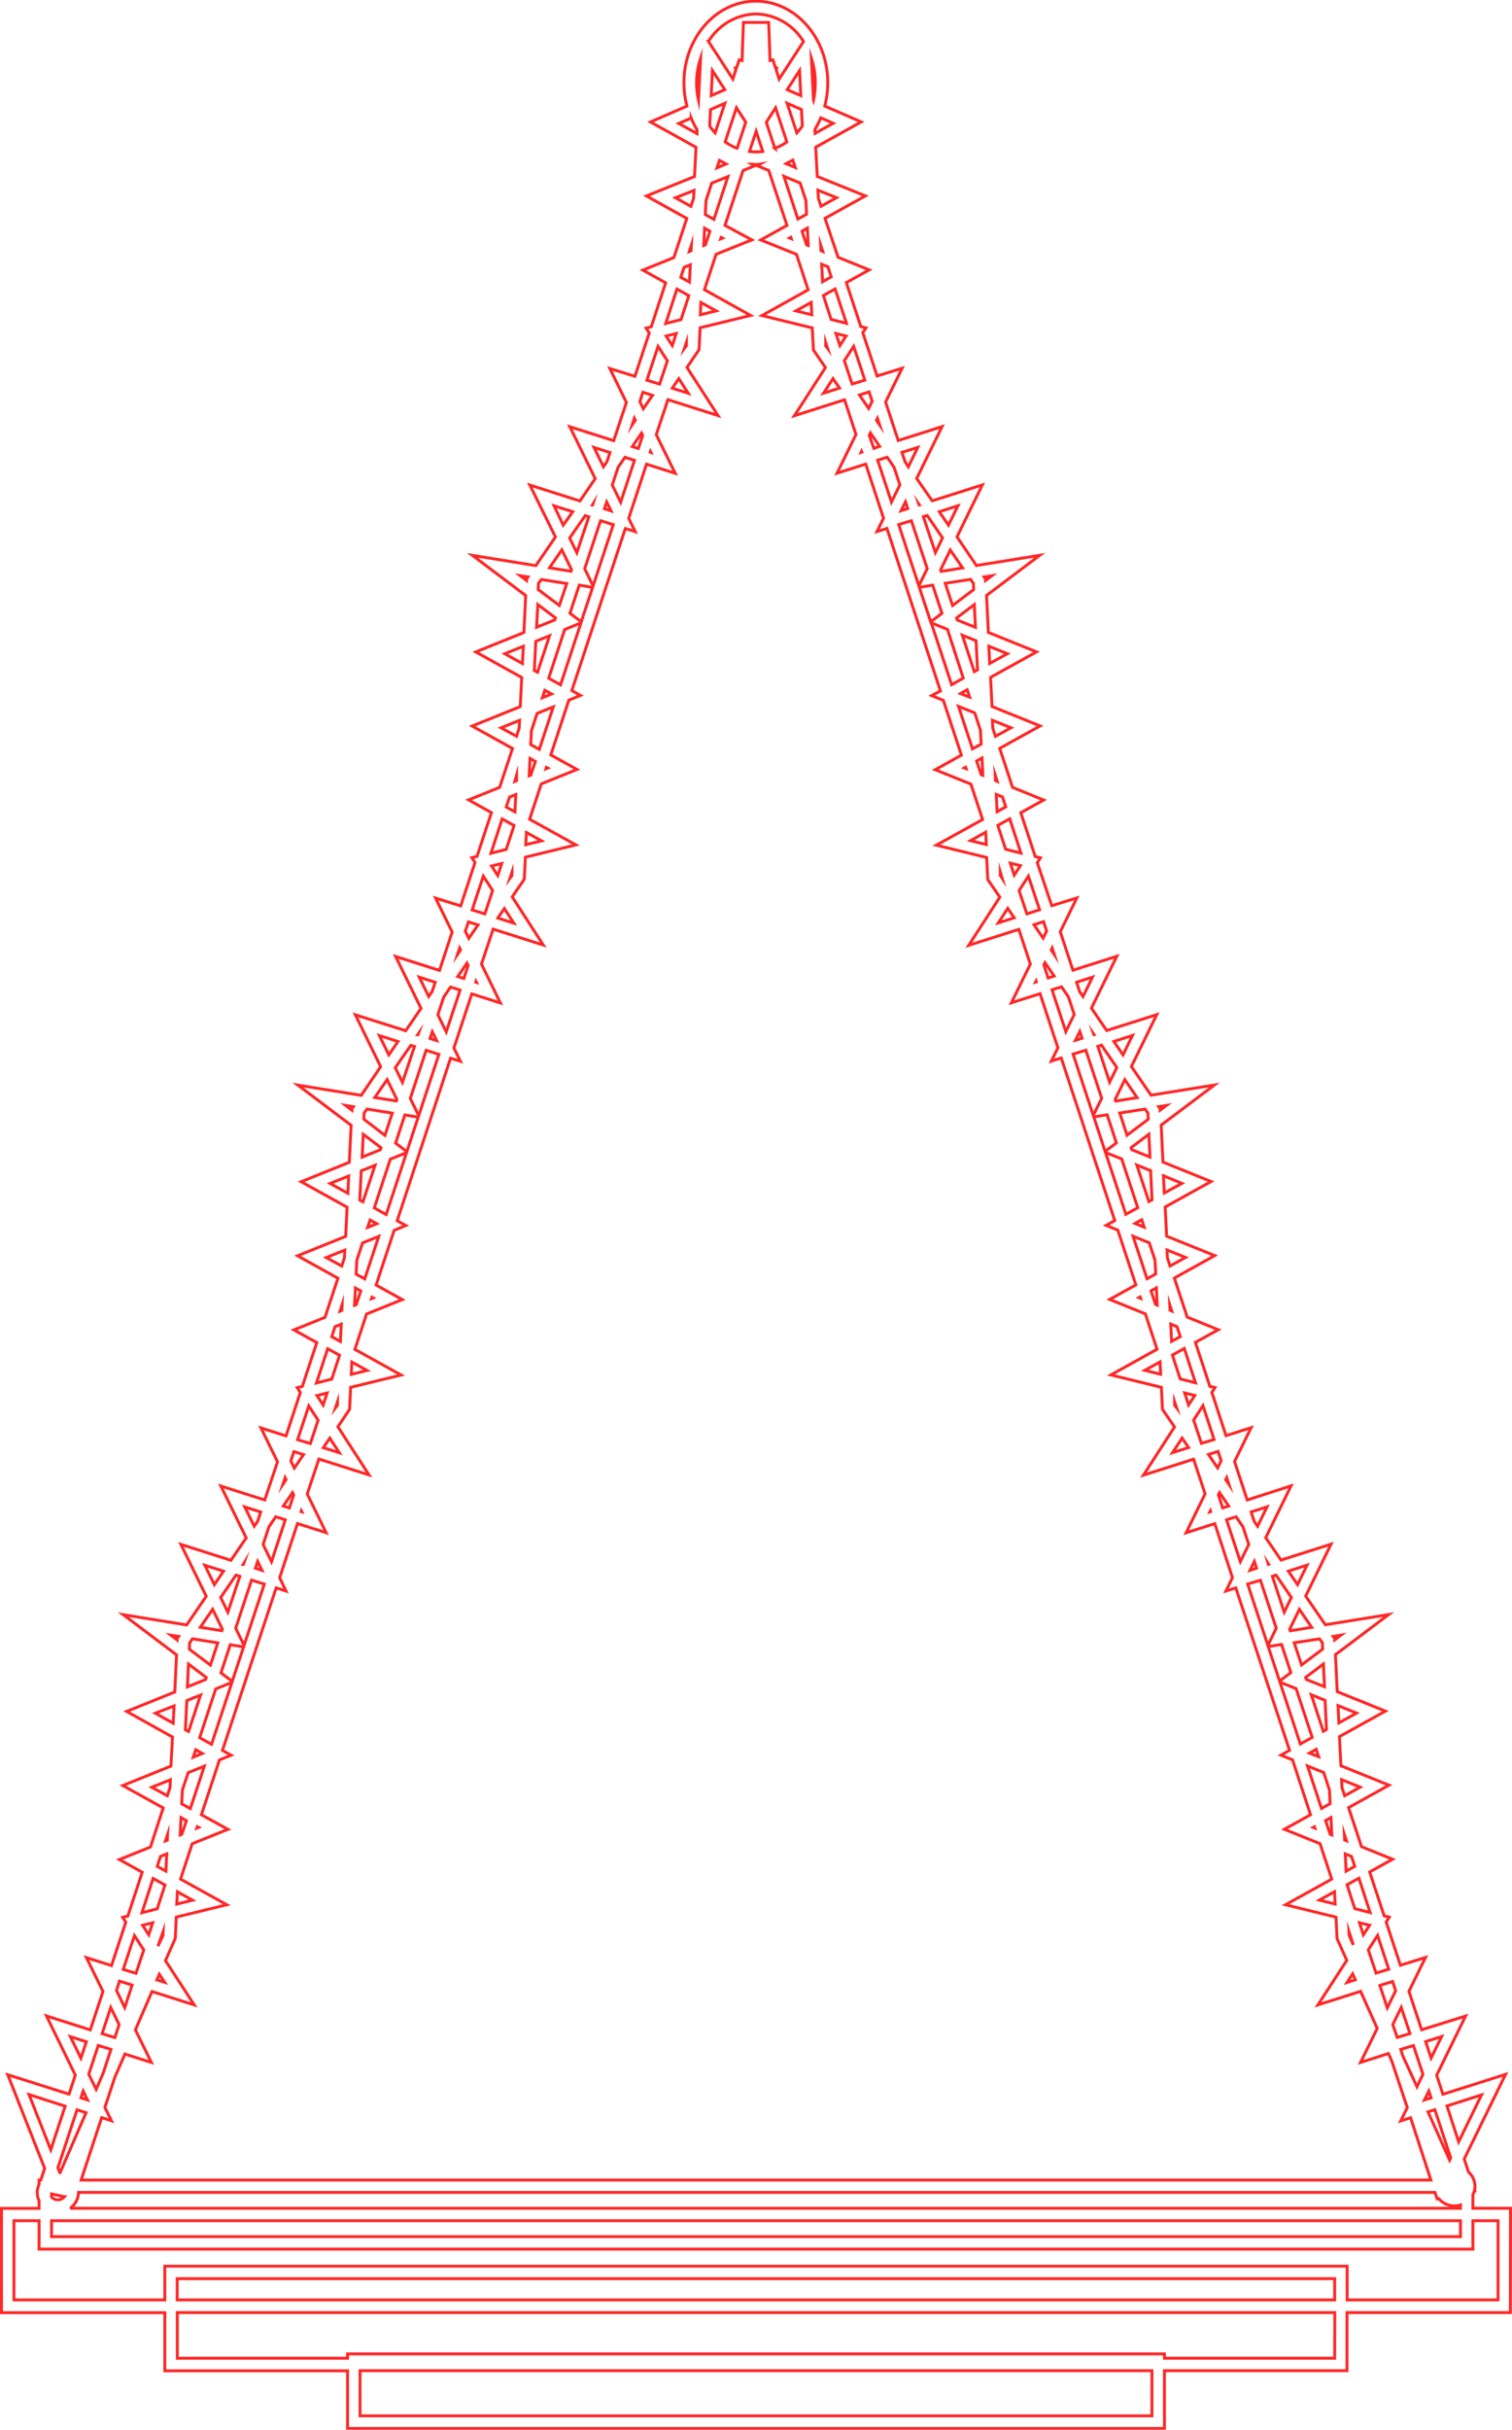 <svg xmlns="http://www.w3.org/2000/svg" viewBox="0 0 389.27 625.26"><defs><style>.cls-1{fill:none;stroke:#ff2727;stroke-miterlimit:10;stroke-width:0.75px;}</style></defs><g id="레이어_2" data-name="레이어 2"><g id="레이어_1-2" data-name="레이어 1"><path class="cls-1" d="M388.89,568.26h-9.68v-3.49a5.49,5.49,0,0,0,.37-1l.1,0-.05-.15a5,5,0,0,0,.11-1,5,5,0,0,0-1.67-3.69l-1.1-3.35,10.64-21.77-16.13,5.12-1.61-4.9,7.45-15.23L366,522.33l-3.26-9.89,4.26-8.71-6.46,2-3.67-11.14.81-1.25-1.33-.33-3.72-11.29,5.89-3.27-8-3.24-3.32-10.05,10.41-5.77-12.39-5-.37-7.5,11.82-6.56-12.39-5-.47-9.52,13.71-10.33-16.31,2.63-5.06-7.38,6.53-13.36-12.88,4.09-3.94-5.75,6.53-13.35L321.1,386l-3.26-9.89,4.26-8.71-6.46,2.05L312,358.31l.81-1.25-1.33-.32-3.72-11.3,5.89-3.26-8-3.24-3.31-10.05,10.4-5.78-12.39-5-.37-7.51,11.82-6.55-12.39-5-.46-9.52,13.7-10.32-16.31,2.62-5.06-7.37,6.53-13.36-12.88,4.09-3.94-5.75,6.53-13.35-11.29,3.58-3.26-9.89,4.26-8.71-6.45,2L267.05,222l.81-1.25-1.33-.32-3.72-11.29,5.88-3.27-8-3.24-3.31-10.05,10.4-5.77-12.38-5-.37-7.5,11.82-6.56-12.39-5-.47-9.52,13.7-10.33-16.31,2.63-5-7.38,6.53-13.36L240,128.88,236,123.13l6.54-13.35-11.29,3.58L228,103.47l4.26-8.71-6.45,2-3.67-11.14.81-1.25-1.33-.32-3.73-11.33,5.88-3.27-8-3.24L212.4,56.19l10.4-5.78-12.39-5L210,37.89l11.72-6.52-9.38-4.07a23.74,23.74,0,0,0,.77-6c0-11.56-8.31-21-18.52-21s-18.51,9.4-18.51,21a23.31,23.31,0,0,0,.78,6l-9.39,4.09,11.72,6.51-.38,7.53-12.38,5,10.39,5.78-3.32,10.07-8,3.23,5.88,3.27L167.67,84.1l-1.33.33.81,1.25-3.68,11.16-6.46-2,4.26,8.72L158,113.4l-11.29-3.59,6.53,13.35-3.94,5.76-12.89-4.1L143,138.18l-5.05,7.37-16.31-2.63,13.7,10.33-.46,9.52-12.39,5,11.82,6.56-.37,7.51-12.39,5,10.4,5.77-3.31,10-8,3.23,5.88,3.27-3.71,11.27-1.33.32.81,1.25-3.68,11.17-6.46-2,4.26,8.72-3.26,9.88-11.29-3.59,6.53,13.36-3.94,5.75L91.5,261.15,98,274.5l-5,7.37-16.31-2.63,13.71,10.33-.47,9.53-12.39,5,11.82,6.55L89,318.16l-12.39,5L87,328.93,83.67,339l-8,3.23,5.89,3.27-3.72,11.27-1.33.32.81,1.25-3.68,11.17-6.45-2.05,4.26,8.71L68.16,386l-11.3-3.59,6.53,13.35-3.94,5.76-12.88-4.1,6.53,13.36-5.05,7.37-16.3-2.63,13.7,10.33L45,435.41l-12.39,5L44.41,447,44,454.48l-12.38,5,10.4,5.77L38.74,475.3l-8,3.23,5.88,3.26-3.71,11.28-1.33.32.81,1.25-3.68,11.17-6.46-2.05,4.26,8.71-3.26,9.89-11.29-3.59L19.39,534l-1.61,4.9L2,533.9,11.5,558l-1,3h-.45v1.12a5.24,5.24,0,0,0-.41,1.48l-.06.19h0c0,.14,0,.27,0,.41a4.89,4.89,0,0,0,.47,2.09v2H.38v26.85H42.43v14.95H89.48v14.83H299.79V610.06h47V595.11h42.06ZM13.27,571.47H376v4.09H13.27Zm17.47-61.65,3.28,1-1.91,5.8L30,512.24Zm10.59-32.1,1.6-.65-.22,4.44-2.23-1.23Zm8.22-56,6.52,1.05-1.89,5.72-5.44-4.1.08-1.6Zm26.12-48.17,2.47.78-2.37,3.46-.89-1.83ZM86.25,341.4l1.61-.65-.22,4.44L85.41,344Zm8.23-56,6.51,1.05-1.88,5.72L93.67,288l.08-1.6Zm26.12-48.17,2.47.78-2.37,3.46-.9-1.83Zm10.58-32.11,1.61-.65-.22,4.45-2.24-1.24Zm8.23-56,6.51,1.05L144,155.81l-5.44-4.1.07-1.6Zm26.11-48.18,2.48.79-2.38,3.45-.89-1.83Zm10.6-32.15,1.61-.65-.22,4.46-2.24-1.24ZM214,71.26l-2.23,1.24L211.54,68l1.6.64Zm10.54,32-.9,1.84-2.37-3.45,2.48-.79Zm26.06,46.86.08,1.6-5.44,4.1-1.89-5.72,6.52-1Zm8.34,57.52-2.23,1.24-.22-4.45,1.6.64Zm10.52,31.94-.9,1.84-2.36-3.45,2.47-.79Zm26.07,46.86.08,1.59-5.45,4.1-1.88-5.72,6.51-1Zm8.33,57.52-2.23,1.23-.22-4.45,1.61.65Zm10.53,31.94-.9,1.84-2.37-3.45,2.48-.79Zm26.06,46.86.08,1.6-5.44,4.1-1.89-5.72,6.52-1Zm8.34,57.52-2.23,1.24-.22-4.45,1.6.65Zm10.53,32-2.16,4.42-1.91-5.78,3.28-1ZM26.17,544.94l2.54.81L27,542.33l2.53-7.68,2.63-6.07,6.8,2.16-4.1-8.39,4.27-9.86L50,515.93,42.6,504.54,45,499.1l.12-.27.27-5.5,13-3.17-11.91-6.6,3-9.1,9.2-3.71L51.85,467l4.65-14.1,3-1.22-2.23-1.24L71.1,408.62l2.53.81L72,406l4.59-13.94,7.37,2.35-4.86-9.95,3-9,12.9,4.09-8-12.39L90,362.67l.27-5.66,13-3.17-11.9-6.6,3-9.1,9.21-3.71-6.75-3.74,4.65-14.09,3-1.23-2.22-1.23L116,272.31l2.54.8-1.68-3.42,4.6-13.93,7.37,2.34-4.87-10,3-9,12.91,4.09-8-12.39,3.11-4.55.28-5.66,13-3.17-11.91-6.6,3-9.1,9.2-3.71-6.74-3.74,4.64-14.09,3-1.23-2.23-1.23L161,136l2.54.81-1.68-3.42,4.59-13.94,7.37,2.34-4.86-9.94,3-9,12.9,4.09-8-12.39,2.85-4.17.26-.37.28-5.67,13-3.17-11.89-6.62,3-9.12,9.2-3.7L186.65,58l4.66-14.12,3-1.22-.72-.4c.34,0,.67.06,1,.06s.65,0,1-.06l-.68.37,3,1.23L202.61,58l-6.74,3.75,9.19,3.7,3,9.13-11.88,6.62,12.94,3.18.29,5.67,3.11,4.54-8,12.39,12.91-4.1,2.94,8.94-4.87,9.95,7.38-2.34,4.59,13.92-1.68,3.43,2.55-.8,13.78,41.83L239.87,179l3,1.23,4.65,14.1-6.74,3.74,9.19,3.71,3,9.11-11.9,6.6,12.95,3.17.28,5.67,3.11,4.54-8,12.39,12.9-4.1,2.95,8.94-4.87,9.95,7.38-2.34,4.59,13.92-1.68,3.43,2.54-.81L287,314.1l-2.22,1.23,3,1.22,4.65,14.1-6.74,3.74,9.19,3.71,3,9.11L286,353.82,299,357l.28,5.67,3.11,4.54-8,12.39,12.91-4.1,2.95,8.93-4.87,10,7.38-2.34L317.3,406l-1.68,3.43,2.54-.81L332,450.42l-2.22,1.24,3,1.22L337.4,467l-6.73,3.74,9.19,3.71,3,9.11-11.9,6.6,13,3.18.26,5.21v.3l2.52,5.62-7.44,11.46,11-3.49,4.27,9.54-4.28,8.75,7.17-2.28.85,1.9,4,12-1.68,3.43,2.54-.81L368.38,561H20.89Zm19.5-58.12,3.9,2.17-4.06,1Zm-5,14L42,497.07l-.05,1Zm1.72,9.3-2-.63.63-1.45Zm8.74-39.87-.45.18.12-.36Zm26.58-81.21-.18-.05.06-.19ZM90.59,350.5l3.91,2.17-4.06,1Zm-4.22,11.78.51-1.53,0,.86Zm-1.46,7.8,2.44,3.76-4.12-1.3ZM96.08,334l-.44.18.12-.36Zm26.59-81.2-.19-.06.06-.19Zm12.85-38.58,3.91,2.16-4.07,1ZM131.29,226l.51-1.54,0,.86Zm-1.45,7.8,2.44,3.75-4.12-1.3ZM141,197.65l-.44.18.11-.35Zm26.58-81.21-.18-.06.06-.19Zm12.87-38.6L184.37,80l-4.07,1Zm-4.24,11.8.51-1.54,0,.86Zm-1.45,7.8,2.43,3.76-4.11-1.31ZM186,61.28l-.45.18.12-.36Zm.95-19.09-2.36,1,.63-1.92Zm7.72-8.41,1.72,5.2a14.06,14.06,0,0,1-1.72.11,13.77,13.77,0,0,1-1.71-.11Zm9.45,7.42.63,1.91-2.35-1Zm-4.62-3-2.22-6.74,2.4-3.71,2.9,8.79A14.1,14.1,0,0,1,199.46,38.17ZM192,31.43l-2.23,6.74a14.26,14.26,0,0,1-3.07-1.66l2.9-8.78Zm11.6,29.64.12.36-.44-.18Zm12.54,38.8-4.11,1.3,2.43-3.74ZM212.58,89l0-.86.5,1.54ZM209,81l-4.08-1,3.92-2.18Zm12.81,35.15.07.2-.19.06Zm26.79,81.29.12.35-.44-.17Zm12.52,38.75-4.1,1.3,2.43-3.74Zm-3.59-10.92,0-.86L258,226Zm-3.6-7.94-4.07-1,3.91-2.17Zm12.81,35.14.06.2-.19.06Zm26.79,81.29.12.35-.44-.17ZM306,372.51l-4.11,1.3,2.44-3.75Zm-3.59-10.92,0-.86.51,1.54Zm-3.6-7.95-4.07-1,3.91-2.18Zm12.81,35.15.06.2-.19.06Zm26.79,81.29.11.36-.43-.18Zm9.84,37.86.68,1.53-2.11.67Zm-.9-9.87-.05-1,1.13,3.43Zm-3.62-8.1-4.06-1,3.91-2.17Zm29.48,65.91-5.56-12.42,1.76-.56,4.08,12.4Zm-12-26.71-.59-1.78,3.28-1,2.44,7.39L364.8,537ZM350,494.79l2.61.64L351,497.88ZM342.44,472l-1.16-3.51,1.38-.76.22,4.45Zm0-7.85-2.22,1.23-3.6-10.94,4.17,1.69,1.48,4.48Zm-5.31-13,1.72-1,.63,1.9Zm3.55-5.65-3.09-9.38,3.55,1.43.37,7.5Zm-2.85,1.59-3.06,1.7-5.25-15.93,4.17,1.69Zm-5.5-16.67-2.9,2.18-2.92-8.88,3.43-.55ZM328.58,419l-2.16,4.42-5.2-15.78,3.28-1Zm-1-13.37.94-.3,3.95,5.76-1.85,3.78Zm-5.76-1.54,1.12-2.28.57,1.74Zm-.32-6.65-2.17,4.42-3.55-10.77,2.45-.77,1.78,2.59Zm-6.72-9.4-1.11-3.35.29-.59,2.37,3.45ZM305,358.46l2.61.64L306,361.55Zm-7.51-22.78-1.15-3.51,1.37-.76.22,4.45Zm.05-7.84-2.23,1.23-3.6-10.94,4.17,1.68,1.48,4.48Zm-5.32-13,1.72-.95.63,1.9Zm3.56-5.64-3.1-9.39,3.55,1.43.37,7.51Zm-2.86,1.59-3.06,1.69-5.25-15.92,4.18,1.68Zm-5.5-16.68-2.9,2.19-2.92-8.88,3.44-.55Zm-3.78-11.49-2.17,4.42-5.2-15.78,3.28-1Zm-1-13.37.94-.3,3.95,5.76-1.85,3.77Zm-5.76-1.54,1.12-2.28.58,1.74Zm-.32-6.65-2.16,4.42-3.55-10.77,2.44-.77,1.78,2.59Zm-6.72-9.39-1.1-3.36.29-.59,2.37,3.45Zm-9.73-29.55,2.6.64-1.59,2.45Zm-7.51-22.78-1.16-3.51,1.38-.77.21,4.45Zm0-7.85-2.22,1.23-3.61-10.94,4.18,1.68,1.48,4.49Zm-5.31-13,1.72-1,.62,1.9Zm3.55-5.65-3.09-9.38,3.54,1.43.37,7.5ZM248,174.5,245,176.2l-5.25-15.93,4.18,1.69Zm-5.49-16.67-2.9,2.18-2.93-8.87,3.44-.56Zm-3.79-11.5-2.16,4.42L231.37,135l3.27-1Zm-1-13.37,1-.3,3.94,5.76-1.84,3.78ZM232,131.42l1.11-2.28.58,1.75Zm-.32-6.65-2.17,4.43-3.55-10.77,2.45-.78,1.77,2.6Zm-6.72-9.39L223.8,112l.29-.59,2.37,3.45Zm-9.74-29.55,2.61.64-1.59,2.45ZM207.65,63l-1.16-3.52,1.37-.77.22,4.46Zm0-7.86-2.22,1.23-3.61-11L206,47.1l1.48,4.49ZM205.15,34.2l-2.51-7.63,3.7,1.61.22,4.26A17.52,17.52,0,0,1,205.15,34.2Zm-2.49-11.12,3.19-4.92.32,6.44Zm-19.74,5.11,3.71-1.61-2.52,7.62a17.44,17.44,0,0,1-1.4-1.76Zm.18-3.58.32-6.45,3.19,4.92Zm.13,22.52,4.18-1.68-3.61,11-2.22-1.24.18-3.57Zm-.46,12.38L181.61,63l-.43.18.22-4.46Zm-9.69,29.42-1.59-2.46,2.61-.64Zm-7.63,23.13-1.1,3.35-1.56-.49,2.37-3.46Zm-4.55,5.62,2.45.78-3.56,10.78-2.16-4.42,1.5-4.57Zm-3.6,13.78-1.68-.54.57-1.74Zm.59,3.55-5.2,15.77-2.16-4.42L154.61,134Zm-9.38,7.22-1.85-3.78,4-5.75.94.3Zm4.06,8.93L149.64,160l-2.9-2.18,2.39-7.25Zm-3,9.13-5.25,15.94-3.06-1.7L145.38,162ZM142,178.59l-2.36.95.63-1.9ZM138.39,173l-.82-.46.37-7.51,3.54-1.43Zm-.11,10.58,4.17-1.68-3.6,10.94-2.22-1.23.18-3.57Zm-.45,12.36-1.16,3.51-.43.18.22-4.45Zm-9.68,29.36-1.59-2.45,2.61-.64Zm-7.63,23.14-1.1,3.35-1.56-.5,2.37-3.45ZM116,254l2.45.78-3.56,10.77-2.16-4.42,1.51-4.56Zm-3.59,13.77-1.69-.53.57-1.74Zm.58,3.56-5.19,15.76-2.17-4.42,4.08-12.39Zm-9.38,7.21-1.85-3.78,4-5.75.95.3Zm4.06,8.93-2.92,8.88-2.9-2.19,2.38-7.24Zm-3,9.14-5.25,15.93-3.06-1.7,4.13-12.55ZM97,314.91l-2.35.95.63-1.9Zm-3.56-5.64-.82-.46L93,301.3l3.55-1.43Zm-.11,10.58,4.18-1.68-3.61,10.94-2.21-1.23.17-3.57Zm-.45,12.36-1.16,3.51-.43.18.22-4.45Zm-9.68,29.36-1.59-2.45,2.61-.64ZM75.6,384.71l-1.1,3.34-1.56-.49,2.36-3.46ZM71,390.32l2.45.78-3.55,10.78-2.16-4.42,1.5-4.56ZM67.45,404.1l-1.69-.54.58-1.74Zm.59,3.55-5.2,15.77L60.68,419l4.08-12.39Zm-9.38,7.22-1.85-3.78,3.94-5.75,1,.3Zm4.06,8.93-2.93,8.87-2.9-2.18,2.39-7.24Zm-3,9.13-5.26,15.94-3.06-1.7,4.14-12.55Zm-7.62,18.3-2.35.95.63-1.91Zm-3.55-5.65-.82-.45.37-7.51,3.54-1.43Zm-.11,10.59,4.17-1.68L49,465.42l-2.22-1.23.18-3.56ZM48,468.53,46.82,472l-.43.17.21-4.44ZM38.3,497.89l-1.59-2.45,2.61-.64ZM26.56,533.5l-1.8,4.17-1.91-3.89,2.44-7.4,3.28,1Zm-11.1,25.62h-.05l-.5-1.27,4.92-14.92,2.33.74Zm-2.19,5.45,3.32.72a2.21,2.21,0,0,1-3.32.08Zm4.78,3.69a5,5,0,0,0,2.15-4.08H369.44l.1.32.46,1.37.41-.09a5.31,5.31,0,0,0,4.06,1.88,5.21,5.21,0,0,0,1.53-.25v.85Zm363.38-29.17-5.9,12.08-3-9.24Zm-13,.76-1.69.54,1.12-2.28Zm2.72-15.77-2.71,5.53-1.4-4.23ZM363,523.3l-3.28,1L358.58,521l2.17-4.42Zm-5.46-16.55-3.27,1-2-6,2.4-3.7Zm-4.8-14.59-3.94-1-2-6.14,3.06-1.7Zm-6.55-18.65-.07-1.43.53,1.61Zm4-13.61-4,2.21-.69-2.08-.1-2.06Zm-.94-19.06-4.55,2.52-.21-4.44ZM341,434.06l-4.68-1.88-.18-.53,4.57-3.45Zm4.25-13.29L343.62,422v-.32l-.4-.58Zm-7.55-2-5.52.89-.14-.42,2.49-5.09Zm-1.2-16-2.43,5-2.38-3.46Zm-9.95-.21-.05-.17.1.16Zm-.34-14.8-2.44,5-.88-1.29-.79-2.39Zm-9.83-5.8-.81-1.2.25-.51Zm-3.8-11.53-3.27,1-2-6,2.4-3.71Zm-4.8-14.59-3.94-1-2-6.14,3.06-1.7Zm-6.55-18.65-.07-1.42.53,1.61Zm4-13.61-4,2.21-.68-2.08-.1-2.05Zm-.94-19.05L299.75,307l-.22-4.45Zm-8.22-6.78-4.69-1.89-.18-.53,4.58-3.44Zm4.24-13.29-1.62,1.22,0-.33-.39-.57Zm-7.55-2-5.52.89-.14-.42,2.49-5.1Zm-1.2-16-2.43,5L286.77,268Zm-9.94-.21-.06-.17.11.16Zm-.35-14.8-2.44,5-.88-1.29-.78-2.39Zm-9.83-5.8-.81-1.19.25-.52Zm-3.79-11.53-3.28,1.05-2-6,2.4-3.7Zm-4.81-14.58-3.94-1-2-6.14,3.06-1.7Zm-6.55-18.66-.07-1.42.53,1.61Zm4-13.6-4,2.21-.69-2.08-.1-2.06Zm-.94-19.06-4.55,2.52-.22-4.44Zm-8.22-6.78-4.69-1.89-.17-.52,4.57-3.45Zm4.24-13.29-1.62,1.22,0-.32-.39-.58Zm-7.54-2-5.53.89-.13-.42,2.49-5.09Zm-1.2-16-2.44,5-2.37-3.46Zm-10-.21-.06-.17.11.16Zm-.35-14.8-2.43,5L233,118.8l-.79-2.39Zm-9.82-5.8-.82-1.19.26-.52Zm-3.8-11.52-3.28,1-2-6,2.4-3.7ZM217.92,83.2l-3.94-1-2-6.16L215,74.36Zm-6.56-18.7-.07-1.42.53,1.61Zm4-13.63-4,2.22L210.69,51l-.1-2.06Zm-.85-19.14-4.66,2.58-.05-1a21.83,21.83,0,0,0,1.52-3Zm-5.08-6L208.9,15a20.11,20.11,0,0,1,1,6.37A20.64,20.64,0,0,1,209.44,25.76ZM194.63,3.59a14.71,14.71,0,0,1,12.23,7.11l-6.27,9.66L199.83,18l.16-.51-.36-.08-.21-.66L199,15.41l-.75.16-.35-9.79H191.4l-.35,9.79-.74-.16-.67,2-.36.08.16.51-.76,2.33-6.27-9.66A14.71,14.71,0,0,1,194.63,3.59ZM180.37,15l-.54,10.77a20.55,20.55,0,0,1-.5-4.41A20.09,20.09,0,0,1,180.37,15Zm-5.62,16.77,3.2-1.39a21.49,21.49,0,0,0,1.5,3l0,1ZM173.9,50.9,178.68,49l-.11,2-.69,2.1ZM178,63.08l-.07,1.45-.46.19Zm-3.72,11.3,3.06,1.71-2,6.15-3.94,1Zm-4.86,14.76,2.4,3.7-2,6-3.28-1Zm-5.85,19-.8,1.17.55-1.68Zm-10.64,7,4.11,1.31-.78,2.36-.9,1.31Zm-.28,14.61-.06.2-.06,0Zm-10,.41,4.8,1.52L145,135.14Zm2,11.33,2.49,5.1-.13.41-5.53-.89Zm-10.71,6.66,2,.32-.39.57v.33Zm4.53,7.43L143,159l-.18.53-4.68,1.89Zm-8.51,12.65,4.77-1.92-.22,4.45ZM129,187.29l4.77-1.92-.1,2-.69,2.1ZM133,199.46,133,200.9l-.47.19Zm-3.72,11.28,3.06,1.7-2,6.13-3.94,1Zm-4.85,14.72,2.4,3.71-2,6-3.28-1Zm-5.85,19-.8,1.17.55-1.67Zm-10.64,7,4.11,1.31-.78,2.37-.9,1.3Zm-.27,14.62-.07.19-.06,0Zm-10,.4,4.8,1.53-2.37,3.45Zm2,11.33,2.5,5.11-.14.4-5.53-.89ZM89,284.47l2,.33-.39.56v.33Zm4.53,7.43,4.57,3.45-.18.53-4.68,1.89ZM85,304.55l4.77-1.92-.21,4.45ZM84,323.62l4.77-1.93-.1,2-.69,2.1Zm4.07,12.16L88,337.22l-.46.19Zm-3.71,11.28,3.06,1.7-2,6.13-3.94,1Zm-4.86,14.72,2.4,3.7-2,6-3.28-1Zm-5.85,19-.8,1.17.56-1.68Zm-10.64,7,4.11,1.31-.78,2.37-.89,1.3Zm-.27,14.61-.07.2-.05,0Zm-10,.41,4.81,1.52-2.37,3.46Zm2,11.33,2.5,5.1-.13.41-5.53-.89ZM44,420.79l2,.32-.39.57,0,.33Zm4.53,7.43,4.57,3.45-.17.53-4.69,1.89ZM40,440.87,44.81,439l-.22,4.45Zm-.94,19.06L43.87,458l-.1,2-.69,2.1Zm4.08,12.17-.07,1.44-.47.18Zm-3.72,11.28,3.06,1.7-2,6.13-3.94,1ZM34.61,498.1l2.4,3.7-2,6-3.28-1Zm-6.1,18.5L30.67,521l-1.1,3.34-3.28-1Zm-10.39,7.5,4.11,1.31-1.4,4.24Zm3.29,14,1.11,2.28-1.68-.54ZM7.47,539l9.3,3-3.7,11.23Zm289.1,82.68H92.69V610.06H296.57Zm47.05-14.83H299.79v-1.11H89.48v1.11H45.65V595.11h298Zm0-15h-298v-5.47h298Zm42.06,0H346.83v-8.68H42.43v8.68H3.59V571.47h6.47v7.3H379.21v-7.3h6.47Z"/></g></g></svg>